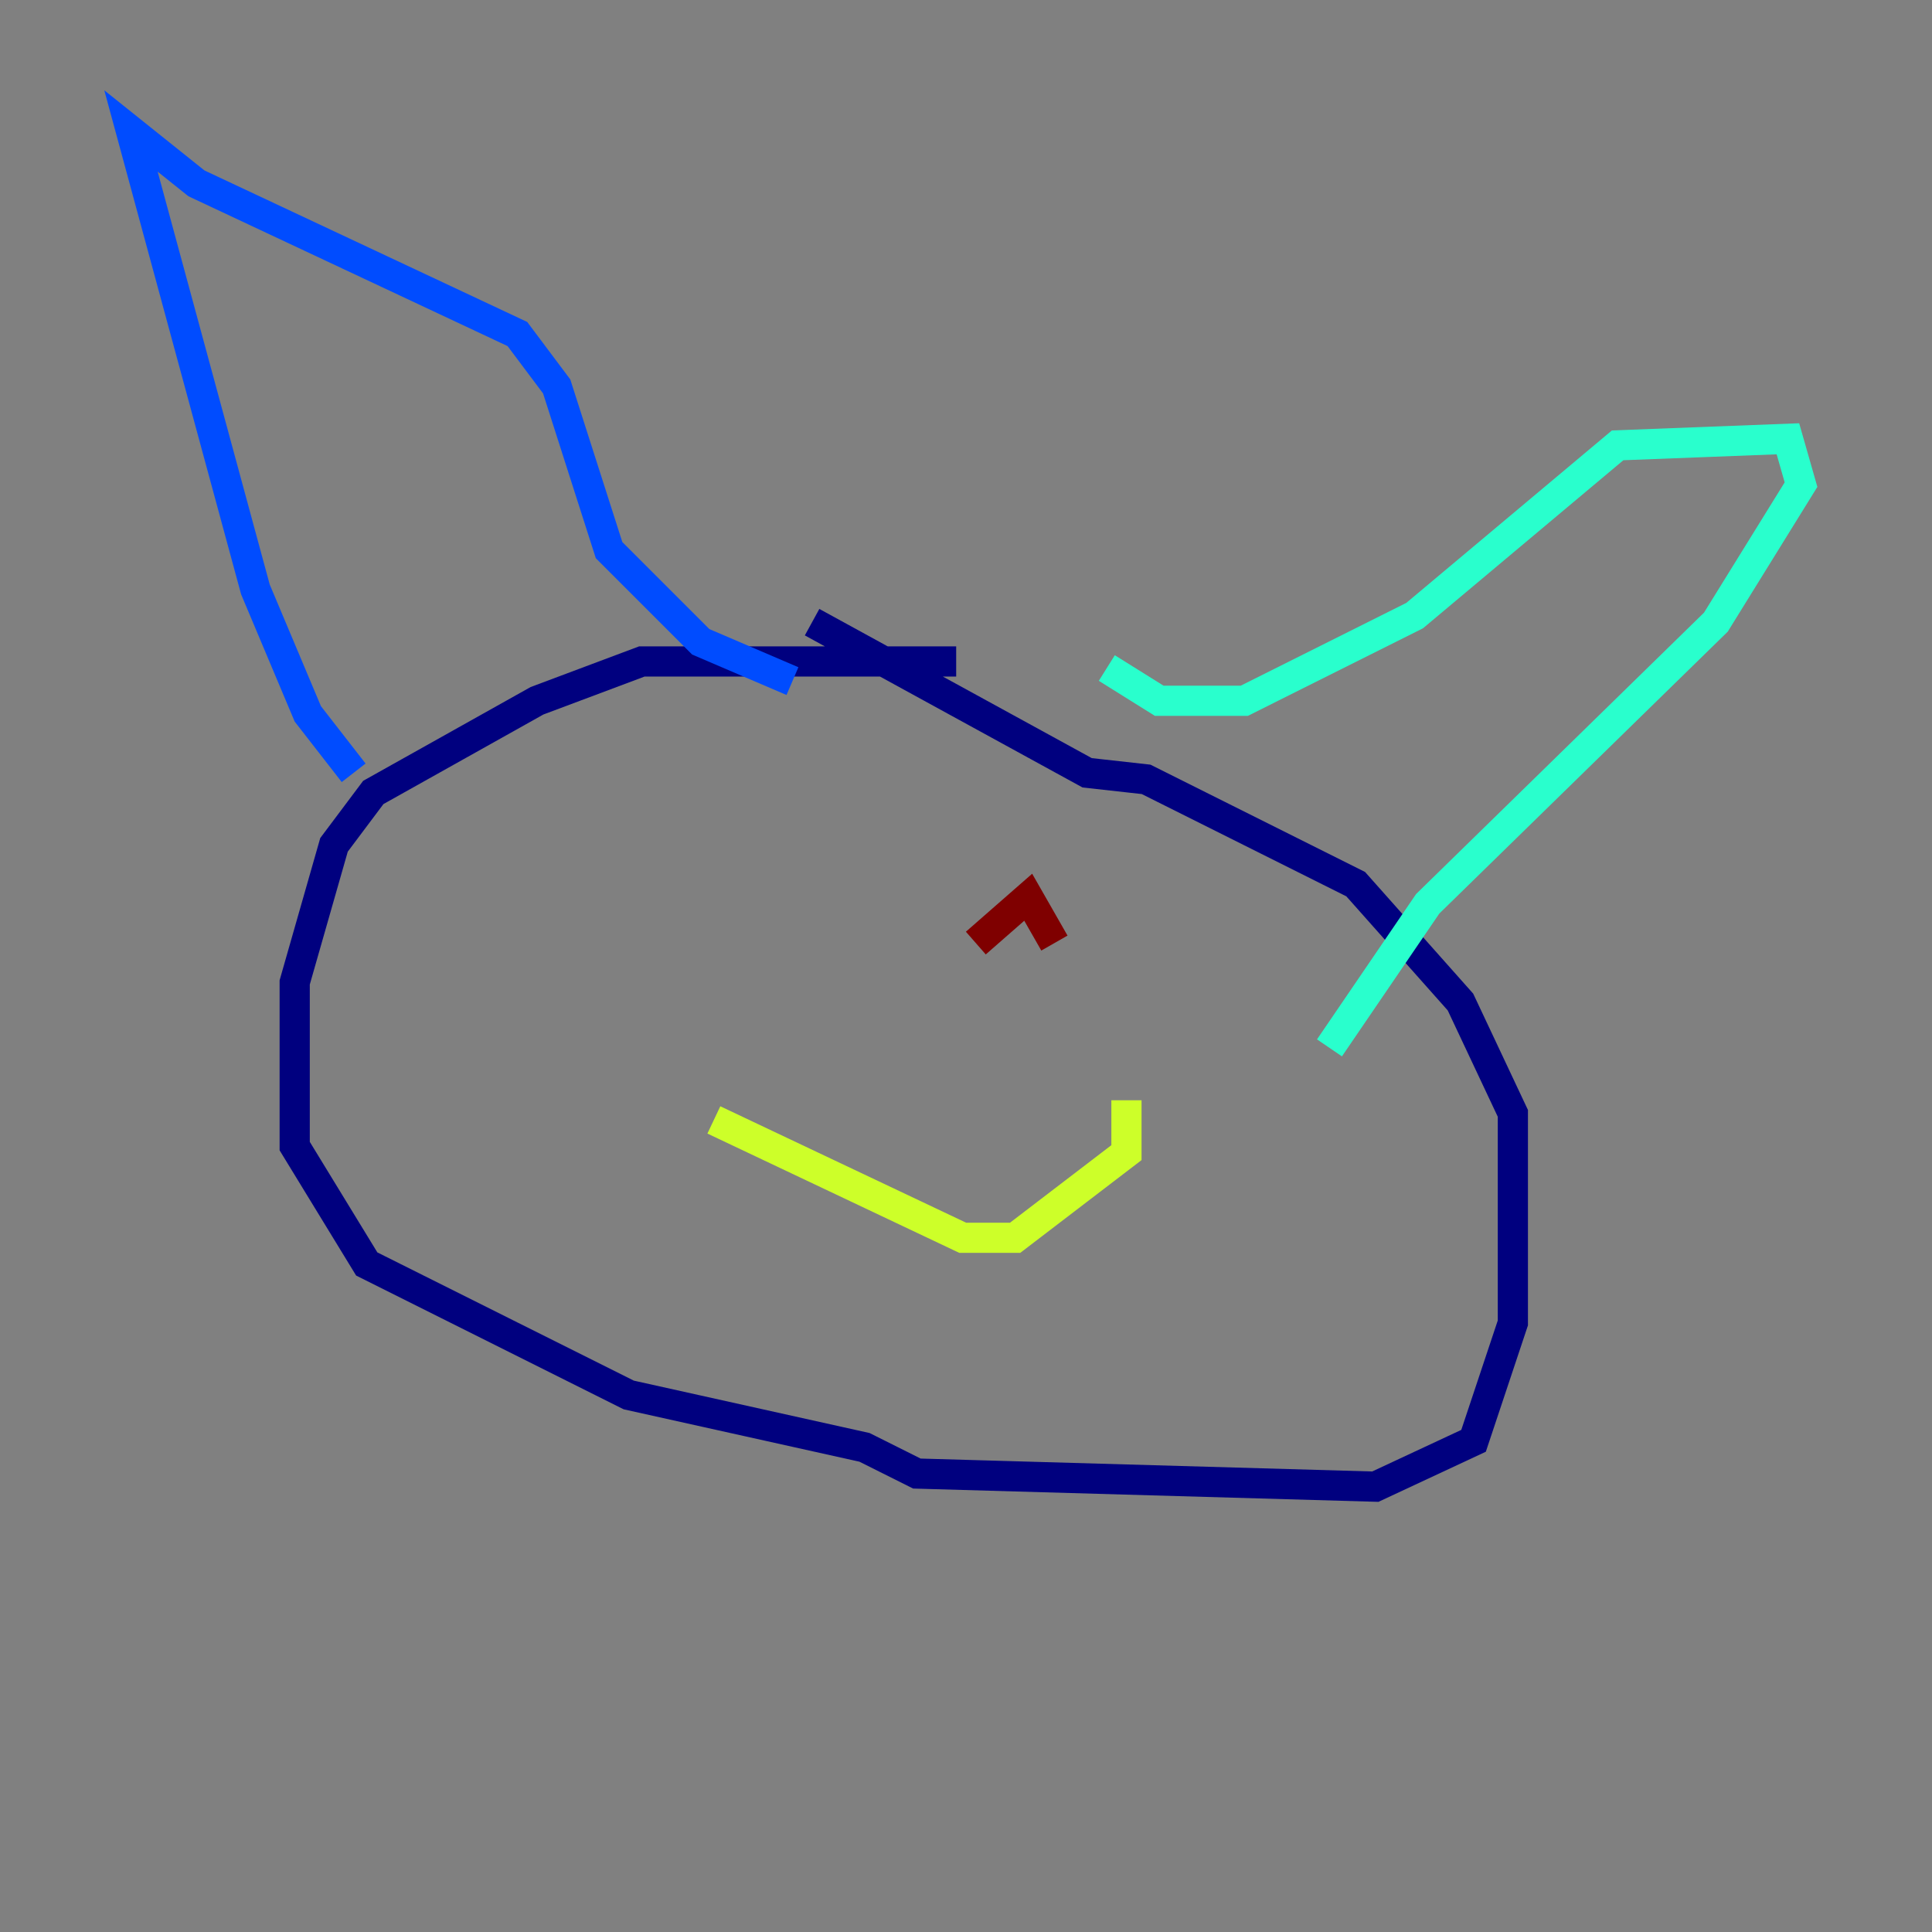 <?xml version="1.0" encoding="utf-8" ?>
<svg baseProfile="tiny" height="128" version="1.2" viewBox="0,0,128,128" width="128" xmlns="http://www.w3.org/2000/svg" xmlns:ev="http://www.w3.org/2001/xml-events" xmlns:xlink="http://www.w3.org/1999/xlink"><rect x="0" y="0" width="128" height="128" fill="#808080" stroke="none"/><defs /><polyline fill="none" points="63.349,43.824 42.522,43.824 35.58,46.427 24.732,52.502 22.129,55.973 19.525,65.085 19.525,75.932 24.298,83.742 41.654,92.42 57.275,95.891 60.746,97.627 91.119,98.495 97.627,95.458 100.231,87.647 100.231,73.763 96.759,66.386 89.817,58.576 75.932,51.634 72.027,51.2 53.803,41.22" stroke="#00007f" stroke-width="2" /><polyline fill="none" points="23.43,51.2 20.393,47.295 16.922,39.051 8.678,8.678 13.017,12.149 34.278,22.129 36.881,25.6 40.352,36.447 46.427,42.522 52.502,45.125" stroke="#004cff" stroke-width="2" /><polyline fill="none" points="73.329,44.258 76.8,46.427 82.441,46.427 93.722,40.786 107.173,29.505 118.454,29.071 119.322,32.108 113.681,41.22 94.59,59.878 88.081,69.424" stroke="#29ffcd" stroke-width="2" /><polyline fill="none" points="47.295,74.197 63.783,82.007 67.254,82.007 74.63,76.366 74.63,72.895" stroke="#cdff29" stroke-width="2" /><polyline fill="none" points="53.803,63.349 53.803,63.349" stroke="#ff6700" stroke-width="2" /><polyline fill="none" points="69.858,62.481 68.122,59.444 64.651,62.481" stroke="#7f0000" stroke-width="2" /></svg>